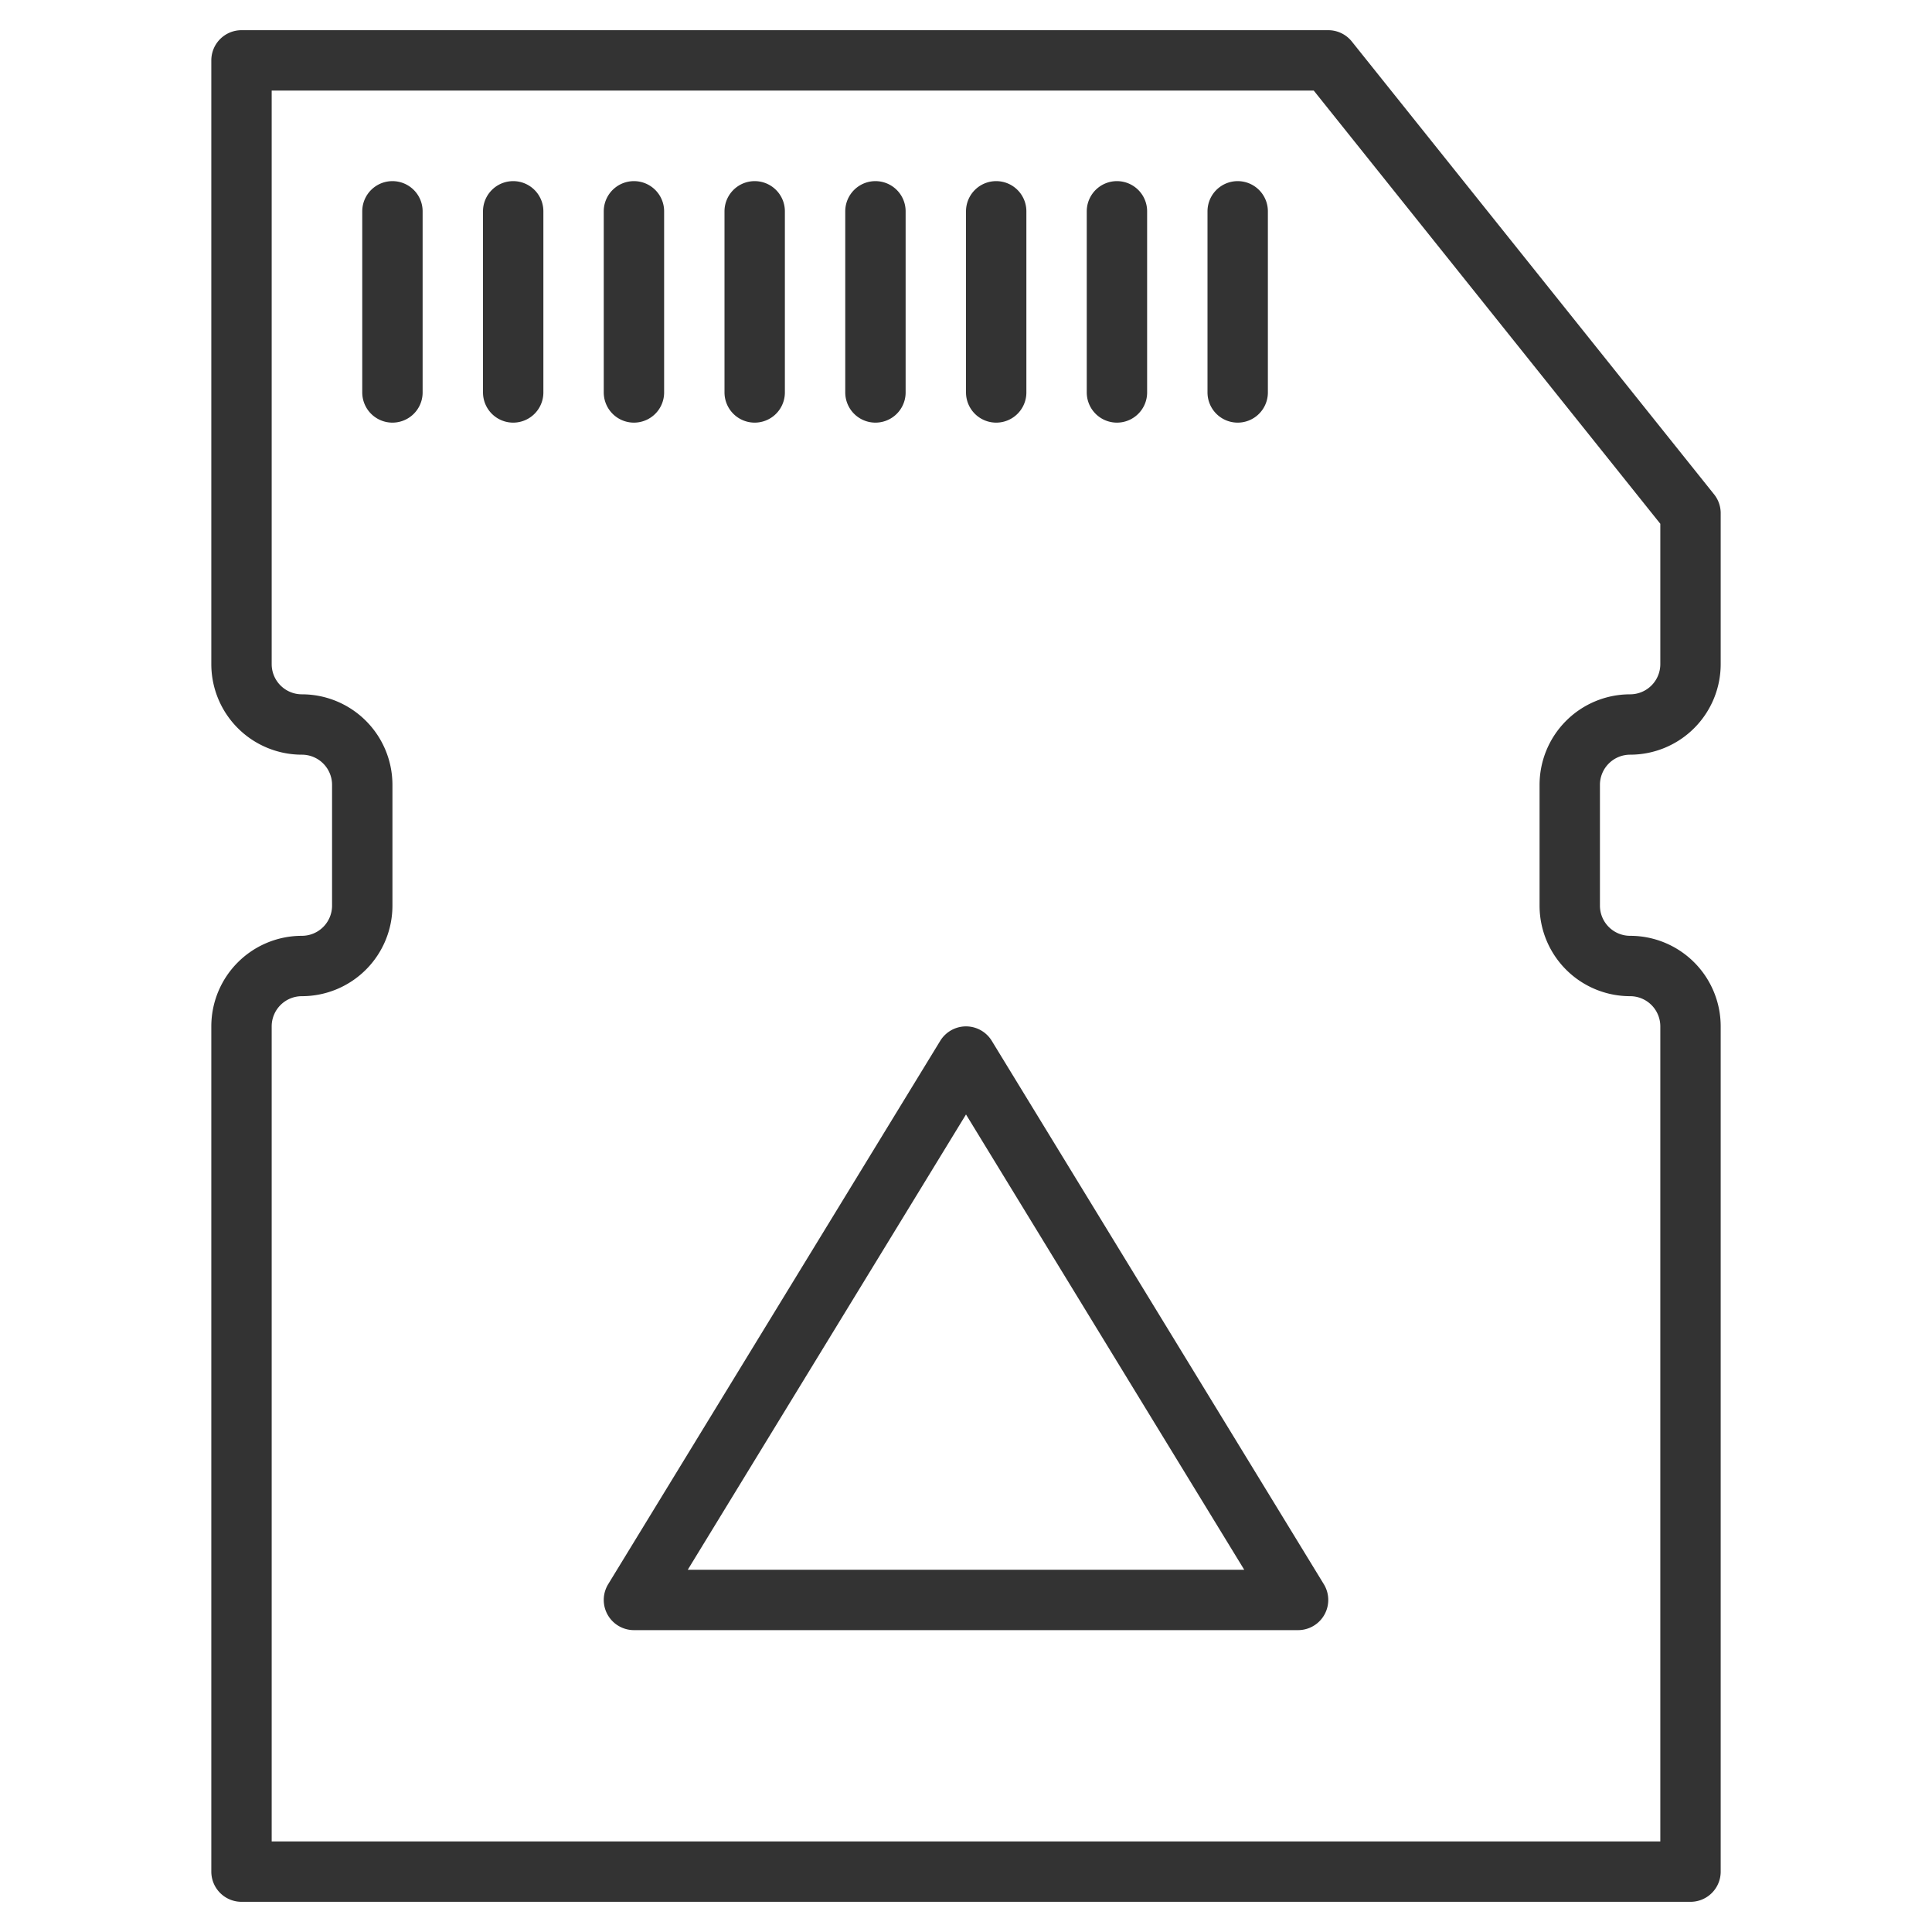 <svg xmlns="http://www.w3.org/2000/svg" viewBox="0 0 32 32"><path d="M27 12a1 1 0 0 0 1-1V8.5L22 1H4v10a1 1 0 0 0 1 1 1 1 0 0 1 1 1v2a1 1 0 0 1-1 1 1 1 0 0 0-1 1v14h24V17a1 1 0 0 0-1-1 1 1 0 0 1-1-1v-2a1 1 0 0 1 1-1zm-5.5 14.5h-11l5.5-9zm-15-23v3m2-3v3m2-3v3m2-3v3m2-3v3m2-3v3m2-3v3m2-3v3" stroke="#333" stroke-linecap="round" stroke-linejoin="round" stroke-miterlimit="10" fill="none"/></svg>